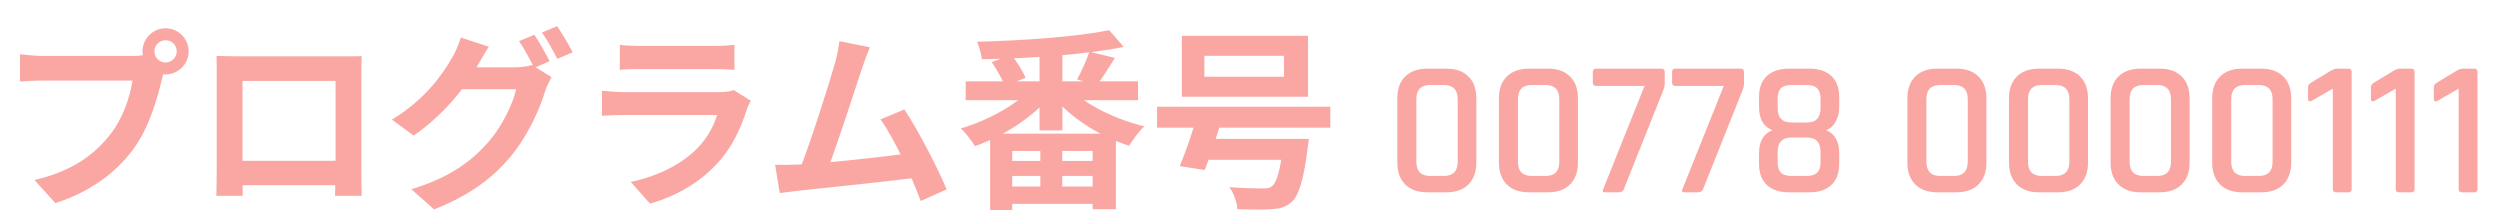 <svg width="78" height="7" viewBox="0 0 78 7" fill="none" xmlns="http://www.w3.org/2000/svg">
<path opacity="0.5" d="M4.818 1.602C4.818 1.794 4.974 1.95 5.166 1.95C5.358 1.95 5.514 1.794 5.514 1.602C5.514 1.41 5.358 1.254 5.166 1.254C4.974 1.254 4.818 1.41 4.818 1.602ZM4.446 1.602C4.446 1.206 4.77 0.882 5.166 0.882C5.562 0.882 5.886 1.206 5.886 1.602C5.886 1.998 5.562 2.322 5.166 2.322C4.77 2.322 4.446 1.998 4.446 1.602ZM5.178 2.076C5.118 2.19 5.076 2.364 5.046 2.49C4.908 3.078 4.644 4.014 4.14 4.68C3.6 5.4 2.802 5.994 1.728 6.336L1.074 5.616C2.268 5.34 2.946 4.818 3.426 4.212C3.828 3.714 4.056 3.03 4.134 2.514C3.768 2.514 1.788 2.514 1.338 2.514C1.062 2.514 0.78 2.532 0.624 2.544V1.692C0.804 1.716 1.14 1.746 1.338 1.746C1.788 1.746 3.78 1.746 4.116 1.746C4.236 1.746 4.428 1.74 4.584 1.698L5.178 2.076ZM6.756 1.746C6.996 1.752 7.224 1.758 7.386 1.758C7.824 1.758 10.26 1.758 10.692 1.758C10.842 1.758 11.064 1.758 11.286 1.752C11.274 1.932 11.274 2.148 11.274 2.334C11.274 2.7 11.274 4.908 11.274 5.274C11.274 5.508 11.28 6.084 11.286 6.108H10.452C10.452 6.084 10.47 5.616 10.47 5.286C10.47 4.938 10.47 2.526 10.47 2.526H7.566C7.566 2.526 7.566 4.932 7.566 5.286C7.566 5.574 7.572 6.078 7.572 6.108H6.75C6.75 6.078 6.762 5.55 6.762 5.262C6.762 4.902 6.762 2.682 6.762 2.334C6.762 2.16 6.762 1.92 6.756 1.746ZM10.764 5.016V5.778H7.158V5.016H10.764ZM16.674 1.086C16.824 1.308 17.034 1.686 17.148 1.908L16.668 2.118C16.542 1.872 16.356 1.512 16.194 1.284L16.674 1.086ZM17.382 0.816C17.538 1.044 17.76 1.422 17.868 1.632L17.388 1.836C17.262 1.59 17.07 1.236 16.908 1.014L17.382 0.816ZM17.208 2.406C17.142 2.526 17.058 2.688 17.01 2.838C16.848 3.372 16.506 4.176 15.966 4.842C15.396 5.538 14.67 6.09 13.542 6.534L12.834 5.904C14.064 5.532 14.73 5.01 15.252 4.416C15.66 3.948 16.008 3.228 16.104 2.784H14.082L14.358 2.1C14.628 2.1 15.882 2.1 16.074 2.1C16.26 2.1 16.458 2.076 16.596 2.028L17.208 2.406ZM15.252 1.458C15.114 1.668 14.958 1.944 14.886 2.07C14.484 2.796 13.764 3.642 12.906 4.23L12.228 3.732C13.284 3.09 13.806 2.316 14.106 1.8C14.196 1.656 14.322 1.374 14.376 1.17L15.252 1.458ZM19.338 1.398C19.5 1.422 19.758 1.434 19.962 1.434C20.34 1.434 21.918 1.434 22.266 1.434C22.458 1.434 22.752 1.422 22.914 1.398V2.178C22.758 2.166 22.476 2.154 22.254 2.154C21.924 2.154 20.316 2.154 19.962 2.154C19.764 2.154 19.512 2.16 19.338 2.178V1.398ZM23.424 3.144C23.382 3.222 23.328 3.33 23.31 3.39C23.124 3.972 22.866 4.56 22.422 5.052C21.816 5.73 21.048 6.132 20.28 6.354L19.68 5.676C20.586 5.484 21.3 5.094 21.762 4.62C22.08 4.296 22.272 3.918 22.374 3.588C22.074 3.588 20.016 3.588 19.482 3.588C19.332 3.588 19.032 3.594 18.78 3.612V2.832C19.038 2.856 19.29 2.874 19.482 2.874C19.89 2.874 22.038 2.874 22.446 2.874C22.644 2.874 22.806 2.85 22.89 2.808L23.424 3.144ZM27.142 1.476C27.064 1.656 26.98 1.878 26.89 2.148C26.668 2.82 26.044 4.752 25.786 5.376L24.904 5.406C25.228 4.638 25.852 2.67 26.05 1.974C26.134 1.674 26.164 1.482 26.188 1.284L27.142 1.476ZM28.216 3.414C28.648 4.062 29.26 5.244 29.536 5.91L28.726 6.27C28.456 5.544 27.898 4.302 27.472 3.726L28.216 3.414ZM24.844 5.136C25.678 5.106 27.64 4.884 28.48 4.77L28.654 5.538C27.766 5.652 25.702 5.868 24.892 5.952C24.742 5.97 24.514 6 24.328 6.024L24.184 5.142C24.388 5.148 24.652 5.142 24.844 5.136ZM30.13 2.538H35.506V3.126H30.13V2.538ZM32.434 1.518H33.148V4.068H32.434V1.518ZM34.606 0.942L35.062 1.464C33.844 1.71 32.104 1.824 30.634 1.848C30.616 1.692 30.544 1.446 30.484 1.302C31.936 1.266 33.616 1.146 34.606 0.942ZM32.188 2.742L32.77 3C32.212 3.666 31.294 4.254 30.418 4.56C30.322 4.398 30.124 4.14 29.974 4.008C30.814 3.762 31.72 3.27 32.188 2.742ZM33.388 2.76C33.874 3.276 34.816 3.726 35.704 3.942C35.542 4.086 35.338 4.368 35.23 4.548C34.33 4.266 33.4 3.678 32.842 2.994L33.388 2.76ZM33.988 1.614L34.786 1.806C34.588 2.13 34.378 2.448 34.222 2.664L33.604 2.478C33.742 2.232 33.904 1.872 33.988 1.614ZM30.94 1.938L31.558 1.71C31.726 1.926 31.918 2.226 31.996 2.43L31.348 2.682C31.276 2.484 31.102 2.166 30.94 1.938ZM30.892 4.17H34.816V6.528H34.09V4.71H31.582V6.552H30.892V4.17ZM31.162 5.022H34.486V5.49H31.162V5.022ZM31.162 5.82H34.486V6.36H31.162V5.82ZM32.458 4.5H33.142V6.186H32.458V4.5ZM37.576 1.74V2.394H40.06V1.74H37.576ZM36.874 1.116H40.81V3.018H36.874V1.116ZM36.1 3.33H41.506V3.984H36.1V3.33ZM37.378 4.332H40.318V4.986H37.378V4.332ZM40.054 4.332H40.834C40.834 4.332 40.816 4.536 40.798 4.632C40.672 5.616 40.528 6.09 40.306 6.294C40.126 6.468 39.928 6.51 39.646 6.528C39.418 6.546 39.022 6.54 38.608 6.528C38.596 6.318 38.494 6.03 38.356 5.838C38.758 5.874 39.202 5.88 39.382 5.88C39.52 5.88 39.598 5.874 39.676 5.82C39.838 5.7 39.958 5.274 40.048 4.428L40.054 4.332ZM37.378 3.51L38.152 3.618C37.984 4.188 37.762 4.866 37.588 5.304L36.808 5.184C36.994 4.746 37.228 4.056 37.378 3.51ZM44.622 5.49H45.048C45.336 5.49 45.48 5.342 45.48 5.046V3.096C45.48 2.8 45.336 2.652 45.048 2.652H44.622C44.334 2.652 44.19 2.8 44.19 3.096V5.046C44.19 5.342 44.334 5.49 44.622 5.49ZM45.132 6H44.532C44.236 6 44.006 5.918 43.842 5.754C43.678 5.59 43.596 5.362 43.596 5.07V3.072C43.596 2.776 43.678 2.548 43.842 2.388C44.006 2.224 44.236 2.142 44.532 2.142H45.132C45.424 2.142 45.652 2.224 45.816 2.388C45.98 2.548 46.062 2.776 46.062 3.072V5.07C46.062 5.362 45.98 5.59 45.816 5.754C45.652 5.918 45.424 6 45.132 6ZM47.792 5.49H48.218C48.506 5.49 48.65 5.342 48.65 5.046V3.096C48.65 2.8 48.506 2.652 48.218 2.652H47.792C47.504 2.652 47.36 2.8 47.36 3.096V5.046C47.36 5.342 47.504 5.49 47.792 5.49ZM48.302 6H47.702C47.406 6 47.176 5.918 47.012 5.754C46.848 5.59 46.766 5.362 46.766 5.07V3.072C46.766 2.776 46.848 2.548 47.012 2.388C47.176 2.224 47.406 2.142 47.702 2.142H48.302C48.594 2.142 48.822 2.224 48.986 2.388C49.15 2.548 49.232 2.776 49.232 3.072V5.07C49.232 5.362 49.15 5.59 48.986 5.754C48.822 5.918 48.594 6 48.302 6ZM50.494 6H50.08C50.004 6 49.986 5.962 50.026 5.886L51.31 2.682H49.798C49.73 2.682 49.696 2.646 49.696 2.574V2.244C49.696 2.176 49.73 2.142 49.798 2.142H51.832C51.904 2.142 51.94 2.176 51.94 2.244V2.616C51.94 2.68 51.918 2.764 51.874 2.868L50.662 5.904C50.638 5.968 50.582 6 50.494 6ZM52.967 6H52.553C52.477 6 52.459 5.962 52.498 5.886L53.782 2.682H52.27C52.203 2.682 52.169 2.646 52.169 2.574V2.244C52.169 2.176 52.203 2.142 52.27 2.142H54.304C54.377 2.142 54.413 2.176 54.413 2.244V2.616C54.413 2.68 54.391 2.764 54.346 2.868L53.135 5.904C53.111 5.968 53.054 6 52.967 6ZM55.895 5.49H56.369C56.517 5.49 56.625 5.456 56.693 5.388C56.765 5.32 56.801 5.212 56.801 5.064V4.74C56.801 4.44 56.657 4.29 56.369 4.29H55.895C55.607 4.29 55.463 4.44 55.463 4.74V5.064C55.463 5.212 55.497 5.32 55.565 5.388C55.637 5.456 55.747 5.49 55.895 5.49ZM55.895 3.822H56.369C56.657 3.822 56.801 3.672 56.801 3.372V3.078C56.801 2.93 56.765 2.822 56.693 2.754C56.625 2.686 56.517 2.652 56.369 2.652H55.895C55.747 2.652 55.637 2.686 55.565 2.754C55.497 2.822 55.463 2.93 55.463 3.078V3.372C55.463 3.672 55.607 3.822 55.895 3.822ZM56.453 6H55.817C55.521 6 55.291 5.924 55.127 5.772C54.963 5.62 54.881 5.398 54.881 5.106V4.782C54.881 4.414 55.019 4.174 55.295 4.062C55.019 3.95 54.881 3.708 54.881 3.336V3.03C54.881 2.742 54.963 2.522 55.127 2.37C55.291 2.218 55.521 2.142 55.817 2.142H56.453C56.749 2.142 56.977 2.218 57.137 2.37C57.301 2.522 57.383 2.742 57.383 3.03V3.336C57.383 3.52 57.345 3.676 57.269 3.804C57.197 3.932 57.099 4.018 56.975 4.062C57.247 4.17 57.383 4.412 57.383 4.788V5.106C57.383 5.398 57.301 5.62 57.137 5.772C56.977 5.924 56.749 6 56.453 6ZM60.536 5.49H60.962C61.25 5.49 61.394 5.342 61.394 5.046V3.096C61.394 2.8 61.25 2.652 60.962 2.652H60.536C60.248 2.652 60.104 2.8 60.104 3.096V5.046C60.104 5.342 60.248 5.49 60.536 5.49ZM61.046 6H60.446C60.15 6 59.92 5.918 59.756 5.754C59.592 5.59 59.51 5.362 59.51 5.07V3.072C59.51 2.776 59.592 2.548 59.756 2.388C59.92 2.224 60.15 2.142 60.446 2.142H61.046C61.338 2.142 61.566 2.224 61.73 2.388C61.894 2.548 61.976 2.776 61.976 3.072V5.07C61.976 5.362 61.894 5.59 61.73 5.754C61.566 5.918 61.338 6 61.046 6ZM63.706 5.49H64.132C64.42 5.49 64.564 5.342 64.564 5.046V3.096C64.564 2.8 64.42 2.652 64.132 2.652H63.706C63.418 2.652 63.274 2.8 63.274 3.096V5.046C63.274 5.342 63.418 5.49 63.706 5.49ZM64.216 6H63.616C63.32 6 63.09 5.918 62.926 5.754C62.762 5.59 62.68 5.362 62.68 5.07V3.072C62.68 2.776 62.762 2.548 62.926 2.388C63.09 2.224 63.32 2.142 63.616 2.142H64.216C64.508 2.142 64.736 2.224 64.9 2.388C65.064 2.548 65.146 2.776 65.146 3.072V5.07C65.146 5.362 65.064 5.59 64.9 5.754C64.736 5.918 64.508 6 64.216 6ZM66.876 5.49H67.302C67.59 5.49 67.734 5.342 67.734 5.046V3.096C67.734 2.8 67.59 2.652 67.302 2.652H66.876C66.588 2.652 66.444 2.8 66.444 3.096V5.046C66.444 5.342 66.588 5.49 66.876 5.49ZM67.386 6H66.786C66.49 6 66.26 5.918 66.096 5.754C65.932 5.59 65.85 5.362 65.85 5.07V3.072C65.85 2.776 65.932 2.548 66.096 2.388C66.26 2.224 66.49 2.142 66.786 2.142H67.386C67.678 2.142 67.906 2.224 68.07 2.388C68.234 2.548 68.316 2.776 68.316 3.072V5.07C68.316 5.362 68.234 5.59 68.07 5.754C67.906 5.918 67.678 6 67.386 6ZM70.046 5.49H70.472C70.76 5.49 70.904 5.342 70.904 5.046V3.096C70.904 2.8 70.76 2.652 70.472 2.652H70.046C69.758 2.652 69.614 2.8 69.614 3.096V5.046C69.614 5.342 69.758 5.49 70.046 5.49ZM70.556 6H69.956C69.66 6 69.43 5.918 69.266 5.754C69.102 5.59 69.02 5.362 69.02 5.07V3.072C69.02 2.776 69.102 2.548 69.266 2.388C69.43 2.224 69.66 2.142 69.956 2.142H70.556C70.848 2.142 71.076 2.224 71.24 2.388C71.404 2.548 71.486 2.776 71.486 3.072V5.07C71.486 5.362 71.404 5.59 71.24 5.754C71.076 5.918 70.848 6 70.556 6ZM72.01 3.084V2.73C72.01 2.666 72.038 2.618 72.094 2.586L72.718 2.208C72.794 2.164 72.858 2.142 72.91 2.142H73.27C73.338 2.142 73.372 2.176 73.372 2.244V5.898C73.372 5.966 73.34 6 73.276 6H72.886C72.818 6 72.784 5.966 72.784 5.898V2.766L72.13 3.144C72.05 3.18 72.01 3.16 72.01 3.084ZM73.973 3.084V2.73C73.973 2.666 74.001 2.618 74.057 2.586L74.681 2.208C74.757 2.164 74.821 2.142 74.873 2.142H75.233C75.301 2.142 75.335 2.176 75.335 2.244V5.898C75.335 5.966 75.303 6 75.239 6H74.849C74.781 6 74.747 5.966 74.747 5.898V2.766L74.093 3.144C74.013 3.18 73.973 3.16 73.973 3.084ZM75.936 3.084V2.73C75.936 2.666 75.964 2.618 76.02 2.586L76.644 2.208C76.72 2.164 76.784 2.142 76.836 2.142H77.196C77.264 2.142 77.298 2.176 77.298 2.244V5.898C77.298 5.966 77.266 6 77.202 6H76.812C76.744 6 76.71 5.966 76.71 5.898V2.766L76.056 3.144C75.976 3.18 75.936 3.16 75.936 3.084Z" fill="#F75049"/>
</svg>
